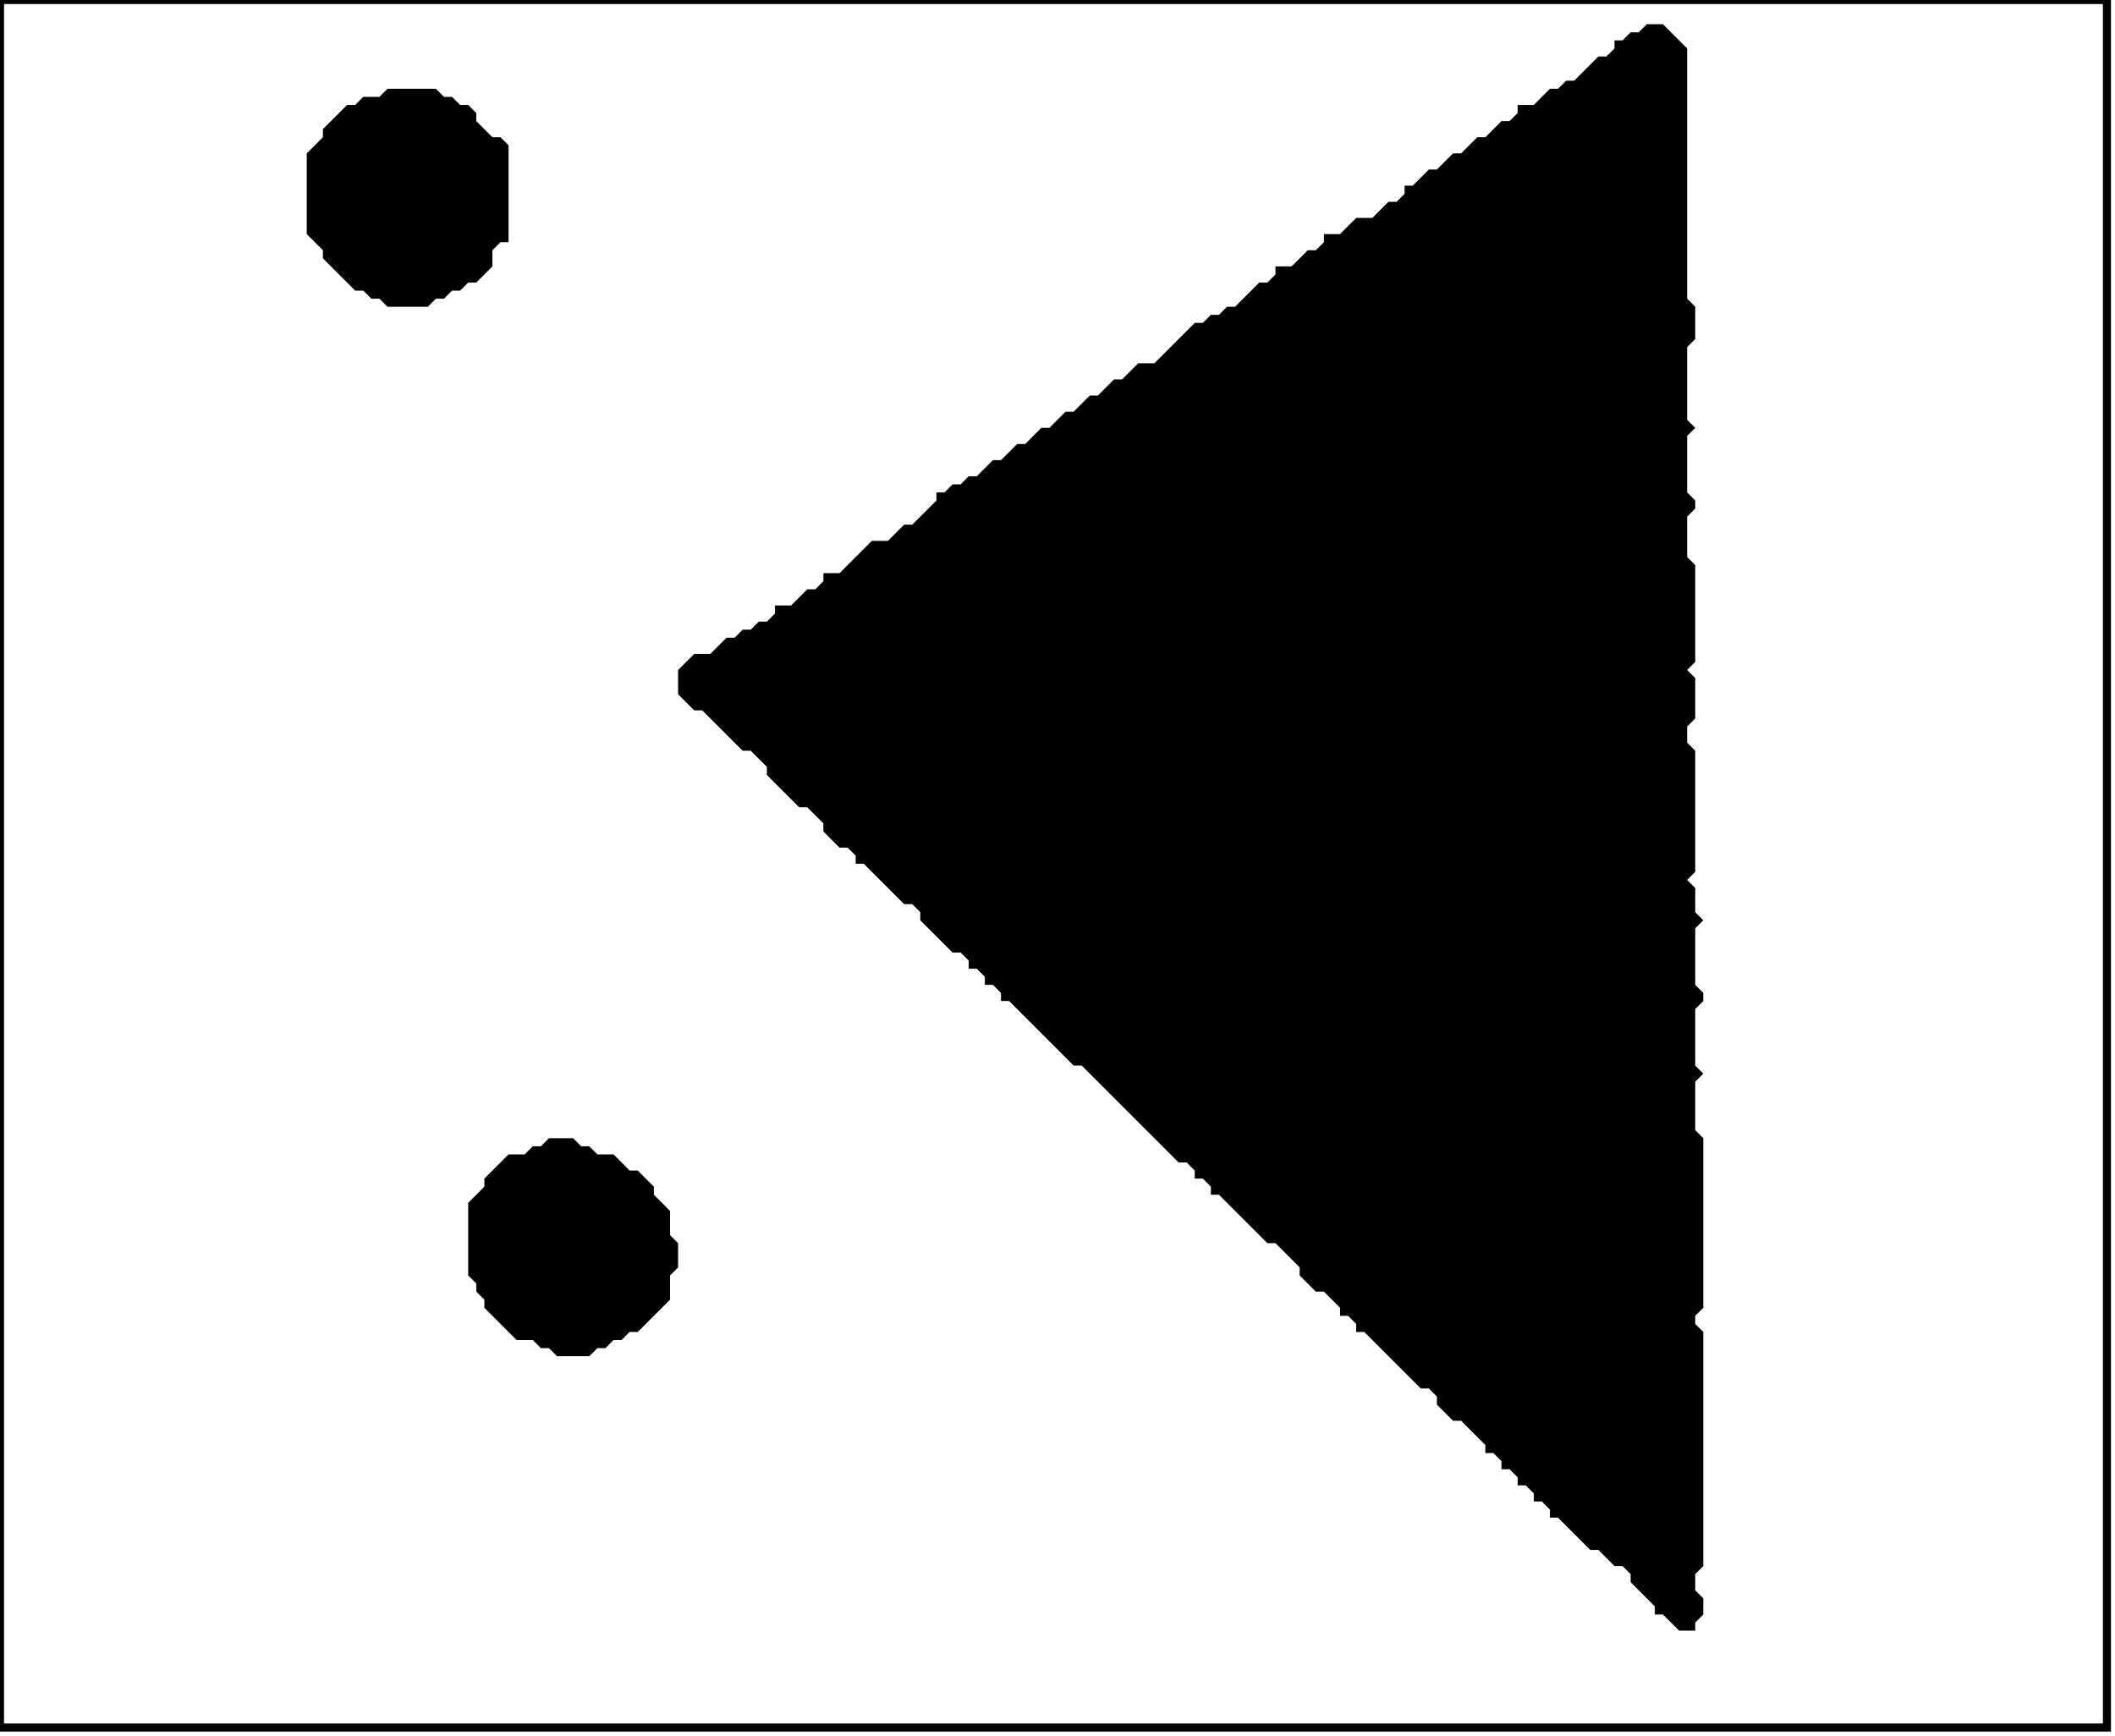 <?xml version='1.0' encoding='utf-8'?>
<svg width="262" height="215" xmlns="http://www.w3.org/2000/svg" viewBox="0 0 262 215"><rect width="262" height="215" fill="white" /><path d="M 68,141 L 67,142 L 66,142 L 65,143 L 63,143 L 60,146 L 60,147 L 58,149 L 58,158 L 59,159 L 59,160 L 60,161 L 60,162 L 64,166 L 66,166 L 67,167 L 68,167 L 69,168 L 73,168 L 74,167 L 75,167 L 76,166 L 77,166 L 78,165 L 79,165 L 83,161 L 83,158 L 84,157 L 84,154 L 83,153 L 83,150 L 81,148 L 81,147 L 79,145 L 78,145 L 76,143 L 74,143 L 73,142 L 72,142 L 71,141 Z" fill="black" /><path d="M 48,11 L 47,12 L 45,12 L 44,13 L 43,13 L 40,16 L 40,17 L 38,19 L 38,29 L 40,31 L 40,32 L 44,36 L 45,36 L 46,37 L 47,37 L 48,38 L 53,38 L 54,37 L 55,37 L 56,36 L 57,36 L 58,35 L 59,35 L 61,33 L 61,31 L 62,30 L 63,30 L 63,18 L 62,17 L 61,17 L 59,15 L 59,14 L 58,13 L 57,13 L 56,12 L 55,12 L 54,11 Z" fill="black" /><path d="M 204,3 L 203,4 L 202,4 L 201,5 L 200,5 L 200,6 L 199,7 L 198,7 L 195,10 L 194,10 L 193,11 L 192,11 L 190,13 L 188,13 L 188,14 L 187,15 L 186,15 L 184,17 L 183,17 L 181,19 L 180,19 L 178,21 L 177,21 L 175,23 L 174,23 L 174,24 L 173,25 L 172,25 L 170,27 L 168,27 L 166,29 L 164,29 L 164,30 L 163,31 L 162,31 L 160,33 L 158,33 L 158,34 L 157,35 L 156,35 L 153,38 L 152,38 L 151,39 L 150,39 L 149,40 L 148,40 L 143,45 L 141,45 L 139,47 L 138,47 L 136,49 L 135,49 L 133,51 L 132,51 L 130,53 L 129,53 L 127,55 L 126,55 L 124,57 L 123,57 L 121,59 L 120,59 L 119,60 L 118,60 L 117,61 L 116,61 L 116,62 L 113,65 L 112,65 L 110,67 L 108,67 L 104,71 L 102,71 L 102,72 L 101,73 L 100,73 L 98,75 L 96,75 L 96,76 L 95,77 L 94,77 L 93,78 L 92,78 L 91,79 L 90,79 L 88,81 L 86,81 L 84,83 L 84,86 L 86,88 L 87,88 L 92,93 L 93,93 L 95,95 L 95,96 L 99,100 L 100,100 L 102,102 L 102,103 L 104,105 L 105,105 L 106,106 L 106,107 L 107,107 L 112,112 L 113,112 L 114,113 L 114,114 L 118,118 L 119,118 L 120,119 L 120,120 L 121,120 L 122,121 L 122,122 L 123,122 L 124,123 L 124,124 L 125,124 L 133,132 L 134,132 L 146,144 L 147,144 L 148,145 L 148,146 L 149,146 L 150,147 L 150,148 L 151,148 L 157,154 L 158,154 L 161,157 L 161,158 L 163,160 L 164,160 L 166,162 L 166,163 L 167,163 L 168,164 L 168,165 L 169,165 L 176,172 L 177,172 L 178,173 L 178,174 L 180,176 L 181,176 L 184,179 L 184,180 L 185,180 L 186,181 L 186,182 L 187,182 L 188,183 L 188,184 L 189,184 L 190,185 L 190,186 L 191,186 L 192,187 L 192,188 L 193,188 L 197,192 L 198,192 L 200,194 L 201,194 L 202,195 L 202,196 L 205,199 L 205,200 L 206,200 L 208,202 L 210,202 L 210,201 L 211,200 L 211,198 L 210,197 L 210,195 L 211,194 L 211,165 L 210,164 L 210,163 L 211,162 L 211,141 L 210,140 L 210,134 L 211,133 L 210,132 L 210,125 L 211,124 L 211,123 L 210,122 L 210,115 L 211,114 L 210,113 L 210,110 L 209,109 L 210,108 L 210,93 L 209,92 L 209,90 L 210,89 L 210,84 L 209,83 L 210,82 L 210,70 L 209,69 L 209,64 L 210,63 L 210,62 L 209,61 L 209,54 L 210,53 L 209,52 L 209,43 L 210,42 L 210,38 L 209,37 L 209,6 L 206,3 Z" fill="black" /><path d="M 0,0 L 0,214 L 261,214 L 261,0 Z" fill="none" stroke="black" stroke-width="1" /></svg>